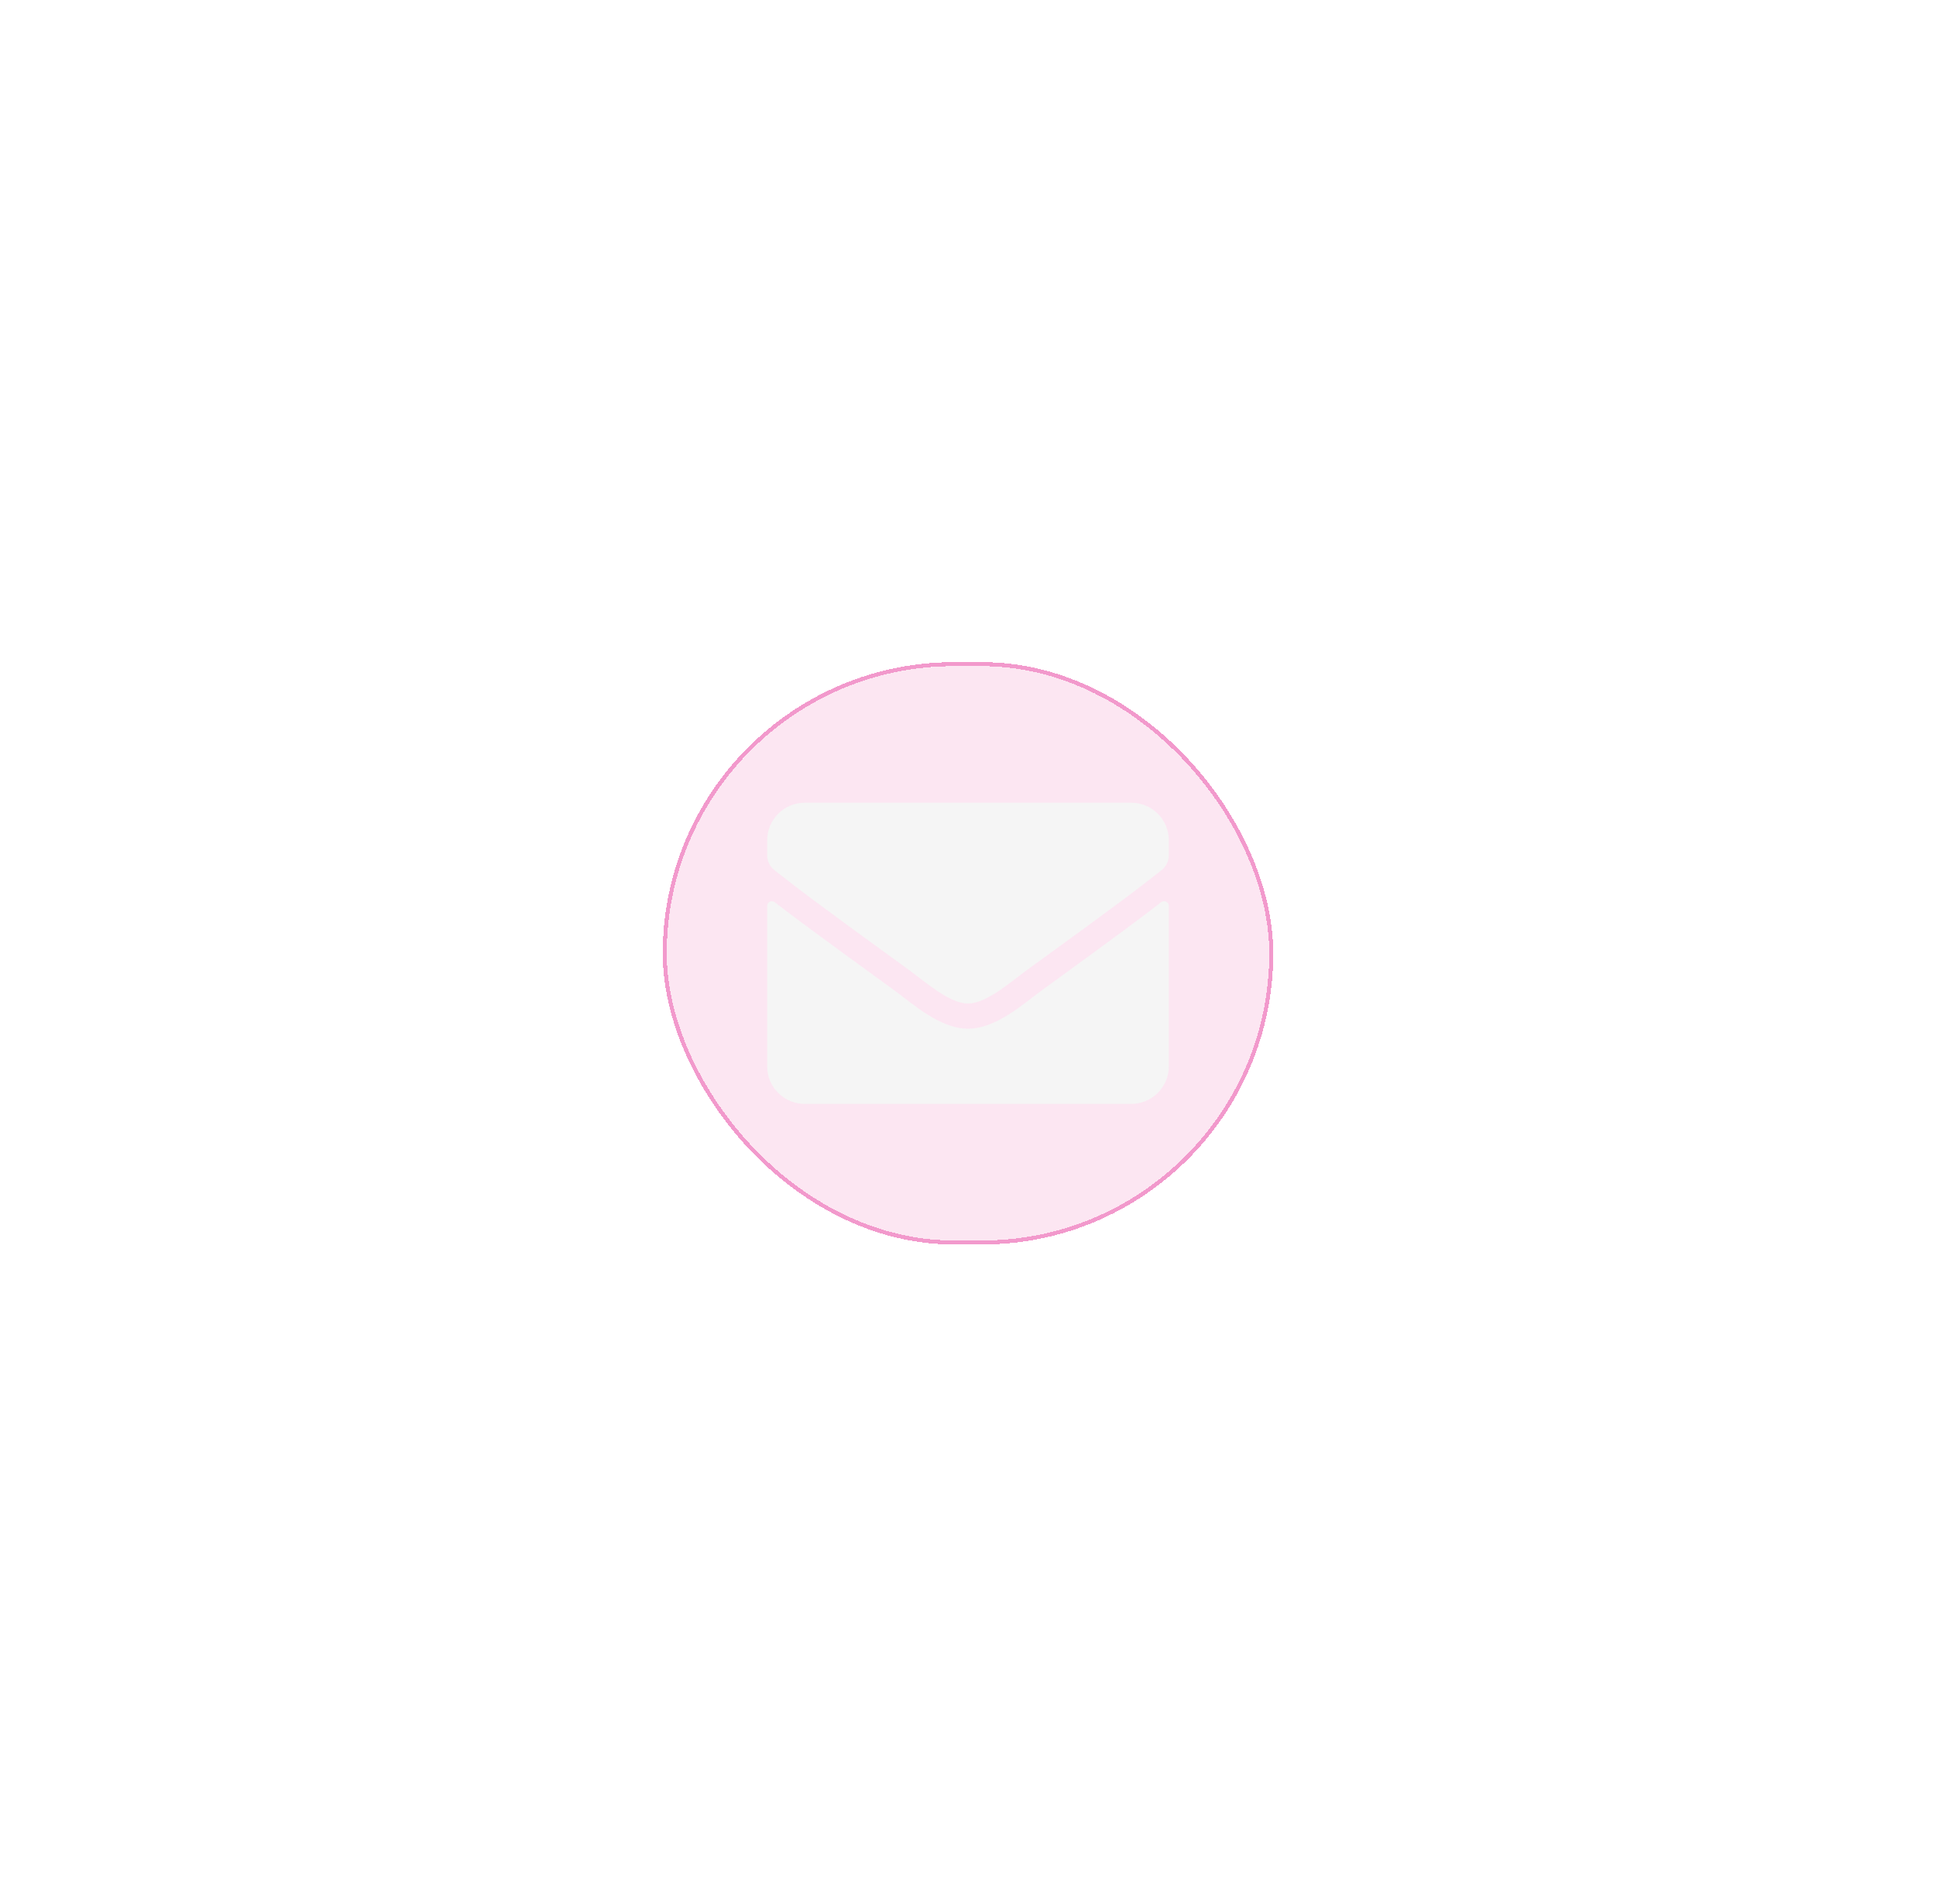 <svg width="482" height="474" viewBox="0 0 482 474" fill="none" xmlns="http://www.w3.org/2000/svg">
<g filter="url(#filter0_d_16_32)">
<rect x="166" y="165.875" width="150" height="143" rx="71.5" fill="#E0007F" fill-opacity="0.1" shape-rendering="crispEdges"/>
<rect x="165.5" y="165.375" width="151" height="144" rx="72" stroke="#E0007F" stroke-opacity="0.4" shape-rendering="crispEdges"/>
<path d="M289.105 224.64C289.867 224.035 291 224.601 291 225.558V265.5C291 270.676 286.801 274.875 281.625 274.875H200.375C195.199 274.875 191 270.676 191 265.5V225.578C191 224.601 192.113 224.054 192.895 224.66C197.27 228.058 203.07 232.375 222.992 246.847C227.113 249.855 234.066 256.183 241 256.144C247.973 256.203 255.062 249.738 259.027 246.847C278.949 232.375 284.73 228.039 289.105 224.64ZM241 249.875C245.531 249.953 252.055 244.172 255.336 241.789C281.254 222.98 283.227 221.34 289.203 216.652C290.336 215.773 291 214.406 291 212.961V209.25C291 204.074 286.801 199.875 281.625 199.875H200.375C195.199 199.875 191 204.074 191 209.25V212.961C191 214.406 191.664 215.754 192.797 216.652C198.773 221.32 200.746 222.98 226.664 241.789C229.945 244.172 236.469 249.953 241 249.875Z" fill="#F5F5F5"/>
</g>
<defs>
<filter id="filter0_d_16_32" x="0.9" y="0.775" width="480.2" height="473.2" filterUnits="userSpaceOnUse" color-interpolation-filters="sRGB">
<feFlood flood-opacity="0" result="BackgroundImageFix"/>
<feColorMatrix in="SourceAlpha" type="matrix" values="0 0 0 0 0 0 0 0 0 0 0 0 0 0 0 0 0 0 127 0" result="hardAlpha"/>
<feMorphology radius="10" operator="dilate" in="SourceAlpha" result="effect1_dropShadow_16_32"/>
<feOffset/>
<feGaussianBlur stdDeviation="77.05"/>
<feComposite in2="hardAlpha" operator="out"/>
<feColorMatrix type="matrix" values="0 0 0 0 0.878 0 0 0 0 0 0 0 0 0 0.498 0 0 0 0.4 0"/>
<feBlend mode="normal" in2="BackgroundImageFix" result="effect1_dropShadow_16_32"/>
<feBlend mode="normal" in="SourceGraphic" in2="effect1_dropShadow_16_32" result="shape"/>
</filter>
</defs>
</svg>
